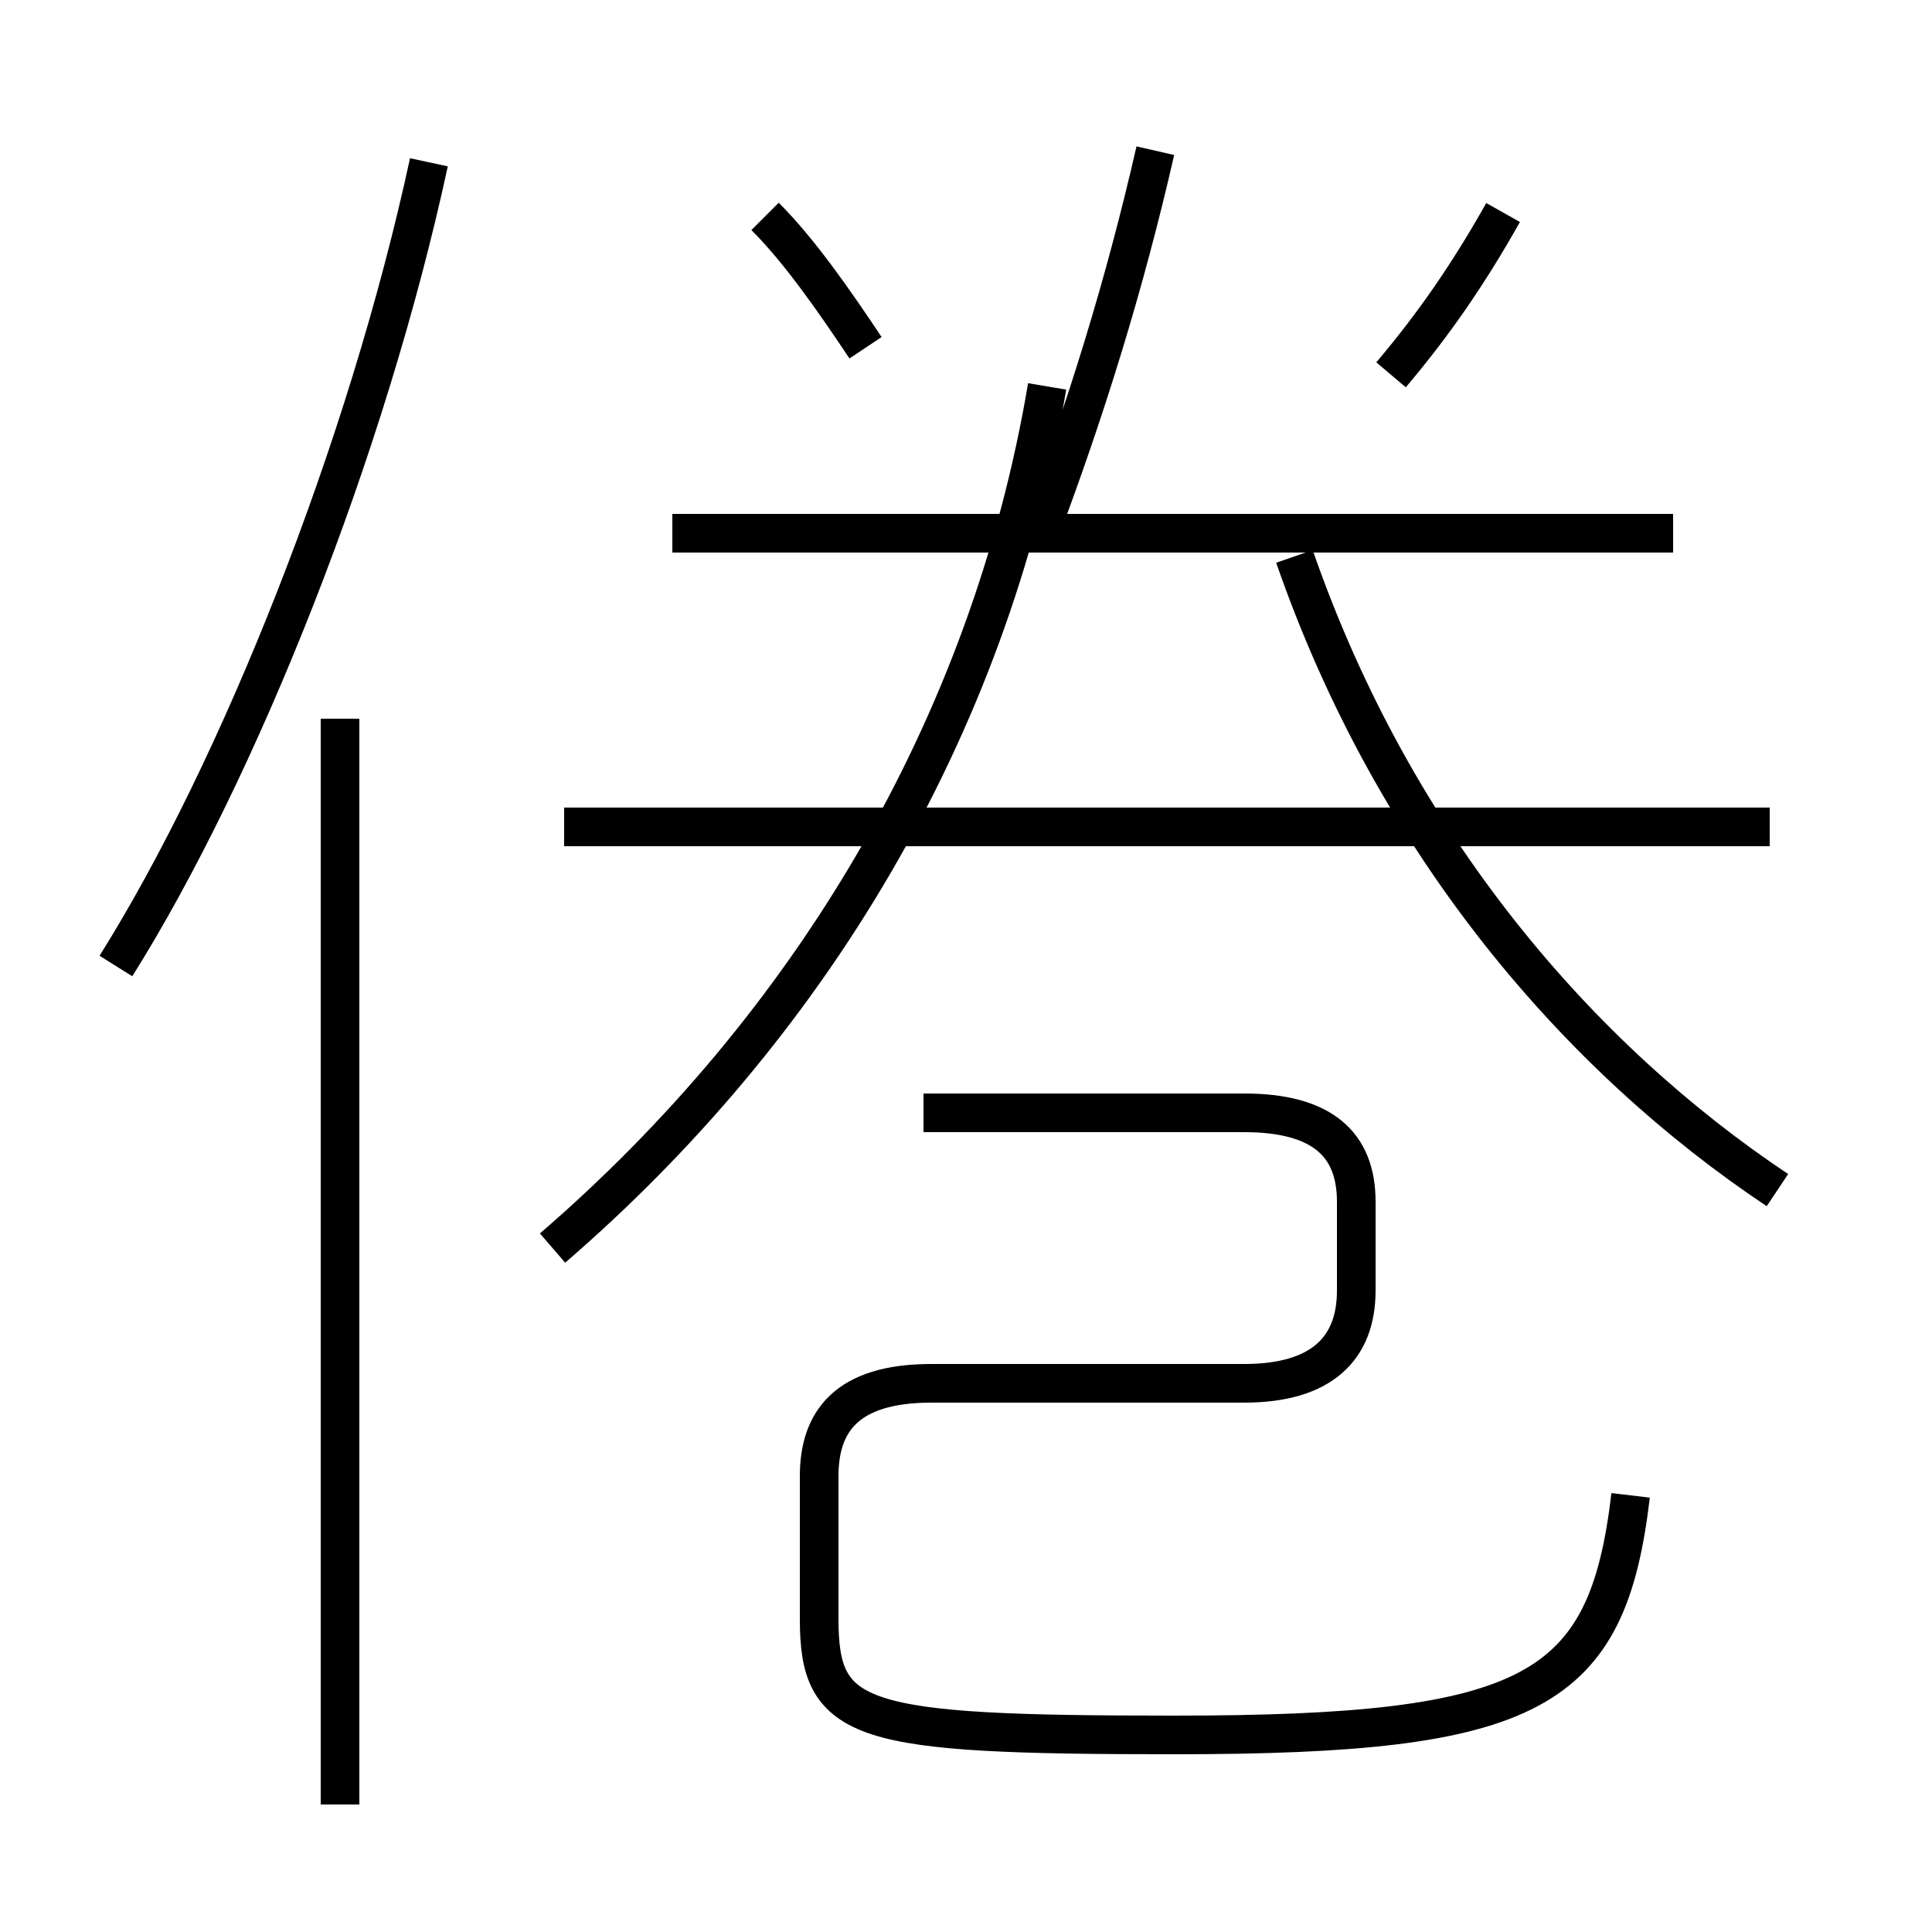 <?xml version='1.0' encoding='utf8'?>
<svg viewBox="0.0 -6.0 50.0 50.0" version="1.1" xmlns="http://www.w3.org/2000/svg">
<rect x="0.0" y="-6.0" width="50.0" height="50.0" fill="#808080" stroke="none"/>
<rect x="-1000" y="-1000" width="2000" height="2000" stroke="white" fill="white"/>
<g style="fill:white;stroke:#000000;  stroke-width:1">
<path d="M 42.2 -5.3 C 41.6 -0.2 39.7 0.9 30.4 0.9 C 22.2 0.9 21.2 0.6 21.2 -2.1 L 21.2 -5.8 C 21.2 -7.2 21.9 -8.2 24.1 -8.2 L 32.2 -8.2 C 34.2 -8.2 35.1 -9.1 35.1 -10.6 L 35.1 -12.9 C 35.1 -14.4 34.2 -15.2 32.2 -15.2 L 23.9 -15.2 M 8.8 2.7 L 8.8 -25.4 M 3.0 -19.0 C 6.2 -24.1 9.5 -32.4 11.1 -39.8 M 14.3 -11.7 C 20.9 -17.4 25.6 -25.1 27.1 -34.0 M 45.8 -22.6 L 14.6 -22.6 M 22.4 -35.0 C 21.6 -36.2 20.7 -37.5 19.8 -38.4 M 43.3 -30.2 L 17.4 -30.2 M 26.9 -30.2 C 28.1 -33.4 29.1 -36.6 29.9 -40.1 M 46.0 -13.2 C 40.9 -16.6 36.1 -22.1 33.5 -29.6 M 36.0 -34.3 C 37.1 -35.6 38.0 -36.9 38.9 -38.5" transform="translate(0.0 38.0)" />
</g>
</svg>